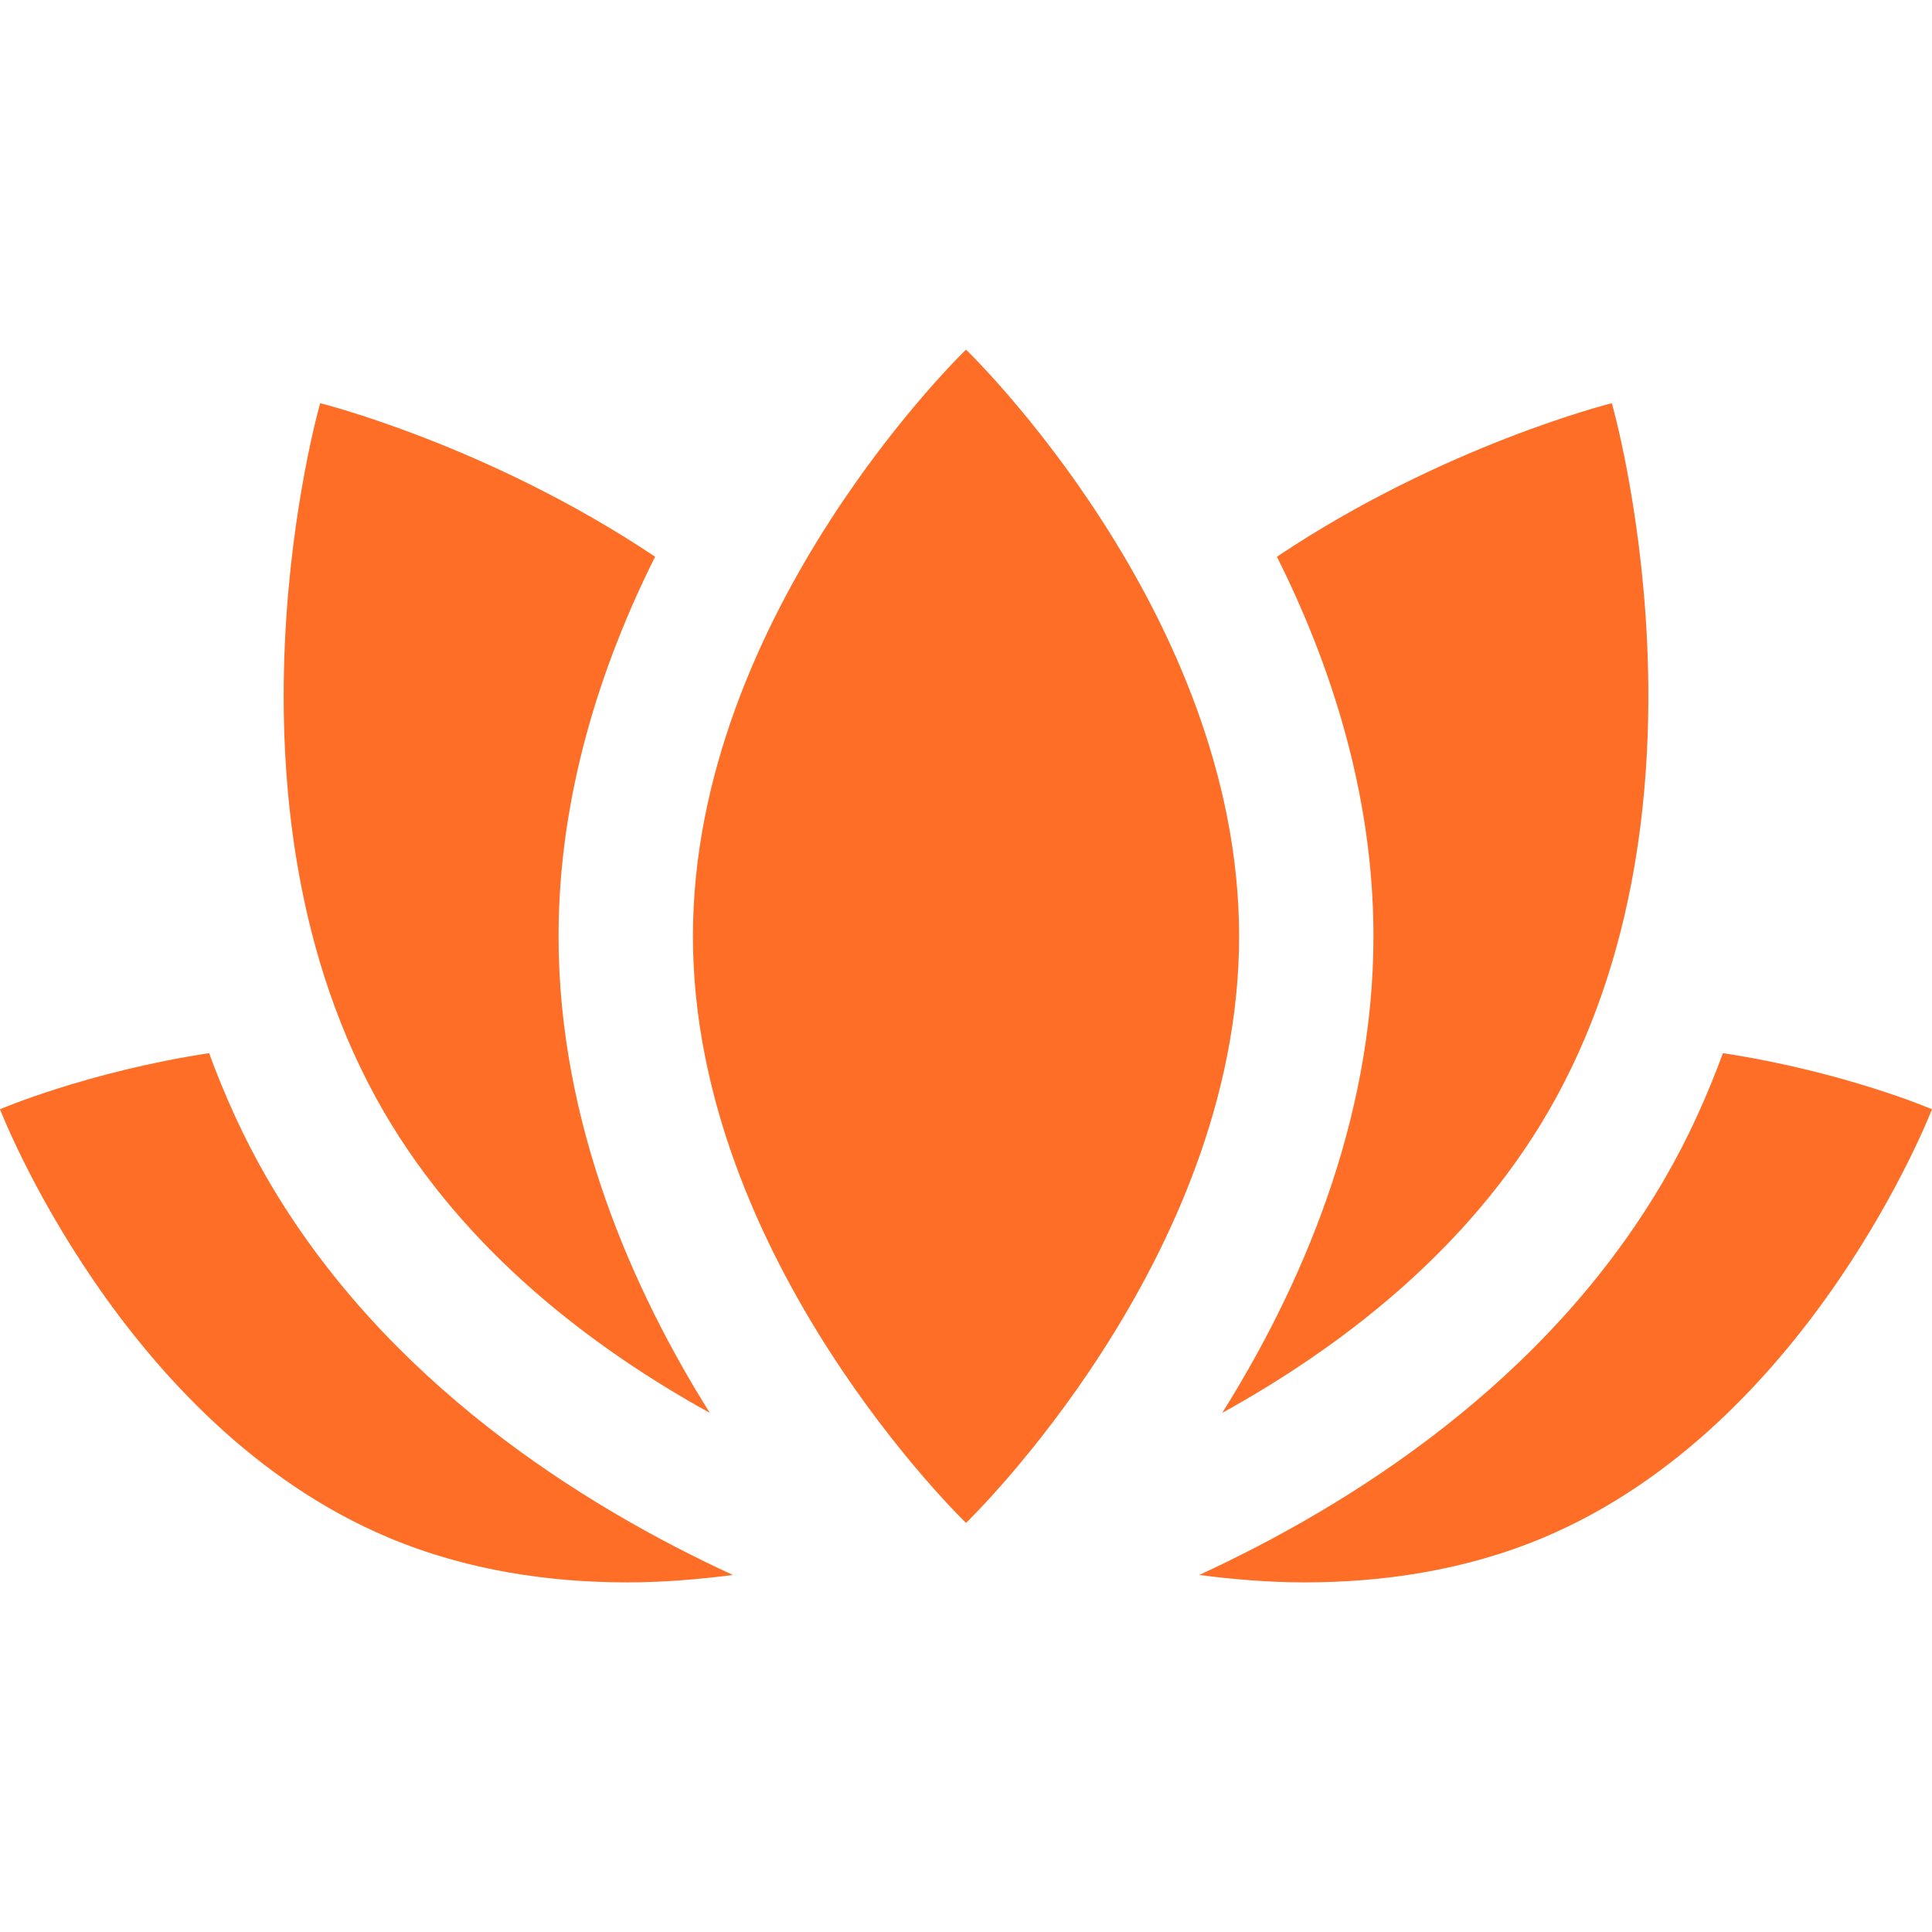 <?xml version="1.0"?>
<svg xmlns="http://www.w3.org/2000/svg" xmlns:xlink="http://www.w3.org/1999/xlink" version="1.1" id="Capa_1" x="0px" y="0px" viewBox="0 0 487.157 487.157" style="enable-background:new 0 0 487.157 487.157;" xml:space="preserve" width="512px" height="512px"><g><g id="XMLID_303_">
	<path id="XMLID_243_" d="M434.443,265.552c-3.932,10.683-8.676,21.286-14.64,31.58c-29.842,51.51-79.706,82.619-117.439,100.004   c8.455,1.074,17.306,1.863,26.628,1.863c19.511,0,40.367-2.945,60.251-11.313c67.257-28.33,97.913-107.989,97.913-107.989   S465.138,270.241,434.443,265.552z" data-original="#000000" class="active-path" data-old_color="#000000" fill="#FF6E26"/>
	<path id="XMLID_244_" d="M67.353,297.116c-5.954-10.293-10.706-20.889-14.631-31.563C22.018,270.241,0,279.698,0,279.698   s30.647,79.659,97.913,107.989C117.789,396.054,138.645,399,158.165,399c9.322,0,18.181-0.789,26.635-1.863   C147.059,379.752,97.197,348.635,67.353,297.116z" data-original="#000000" class="active-path" data-old_color="#000000" fill="#FF6E26"/>
	<path id="XMLID_245_" d="M308.184,356.26c29.215-16.142,61.709-40.565,82.303-76.115c44.943-77.646,15.944-178.48,15.944-178.48   s-42.325,10.516-84.452,38.711c13.588,27.177,24.343,59.965,24.343,95.707C346.322,283.368,327.496,325.478,308.184,356.26z" data-original="#000000" class="active-path" data-old_color="#000000" fill="#FF6E26"/>
	<path id="XMLID_246_" d="M178.981,356.26c-19.313-30.782-38.139-72.892-38.139-120.177c0-35.742,10.755-68.53,24.343-95.707   c-42.127-28.195-84.452-38.711-84.452-38.711S51.735,202.5,96.679,280.145C117.272,315.695,149.767,340.118,178.981,356.26z" data-original="#000000" class="active-path" data-old_color="#000000" fill="#FF6E26"/>
	<path id="XMLID_247_" d="M243.586,88.157c0,0-68.864,66.223-68.864,147.927c0,81.689,68.864,147.919,68.864,147.919   s68.858-66.229,68.858-147.919C312.444,154.38,243.586,88.157,243.586,88.157z" data-original="#000000" class="active-path" data-old_color="#000000" fill="#FF6E26"/>
</g></g> </svg>
